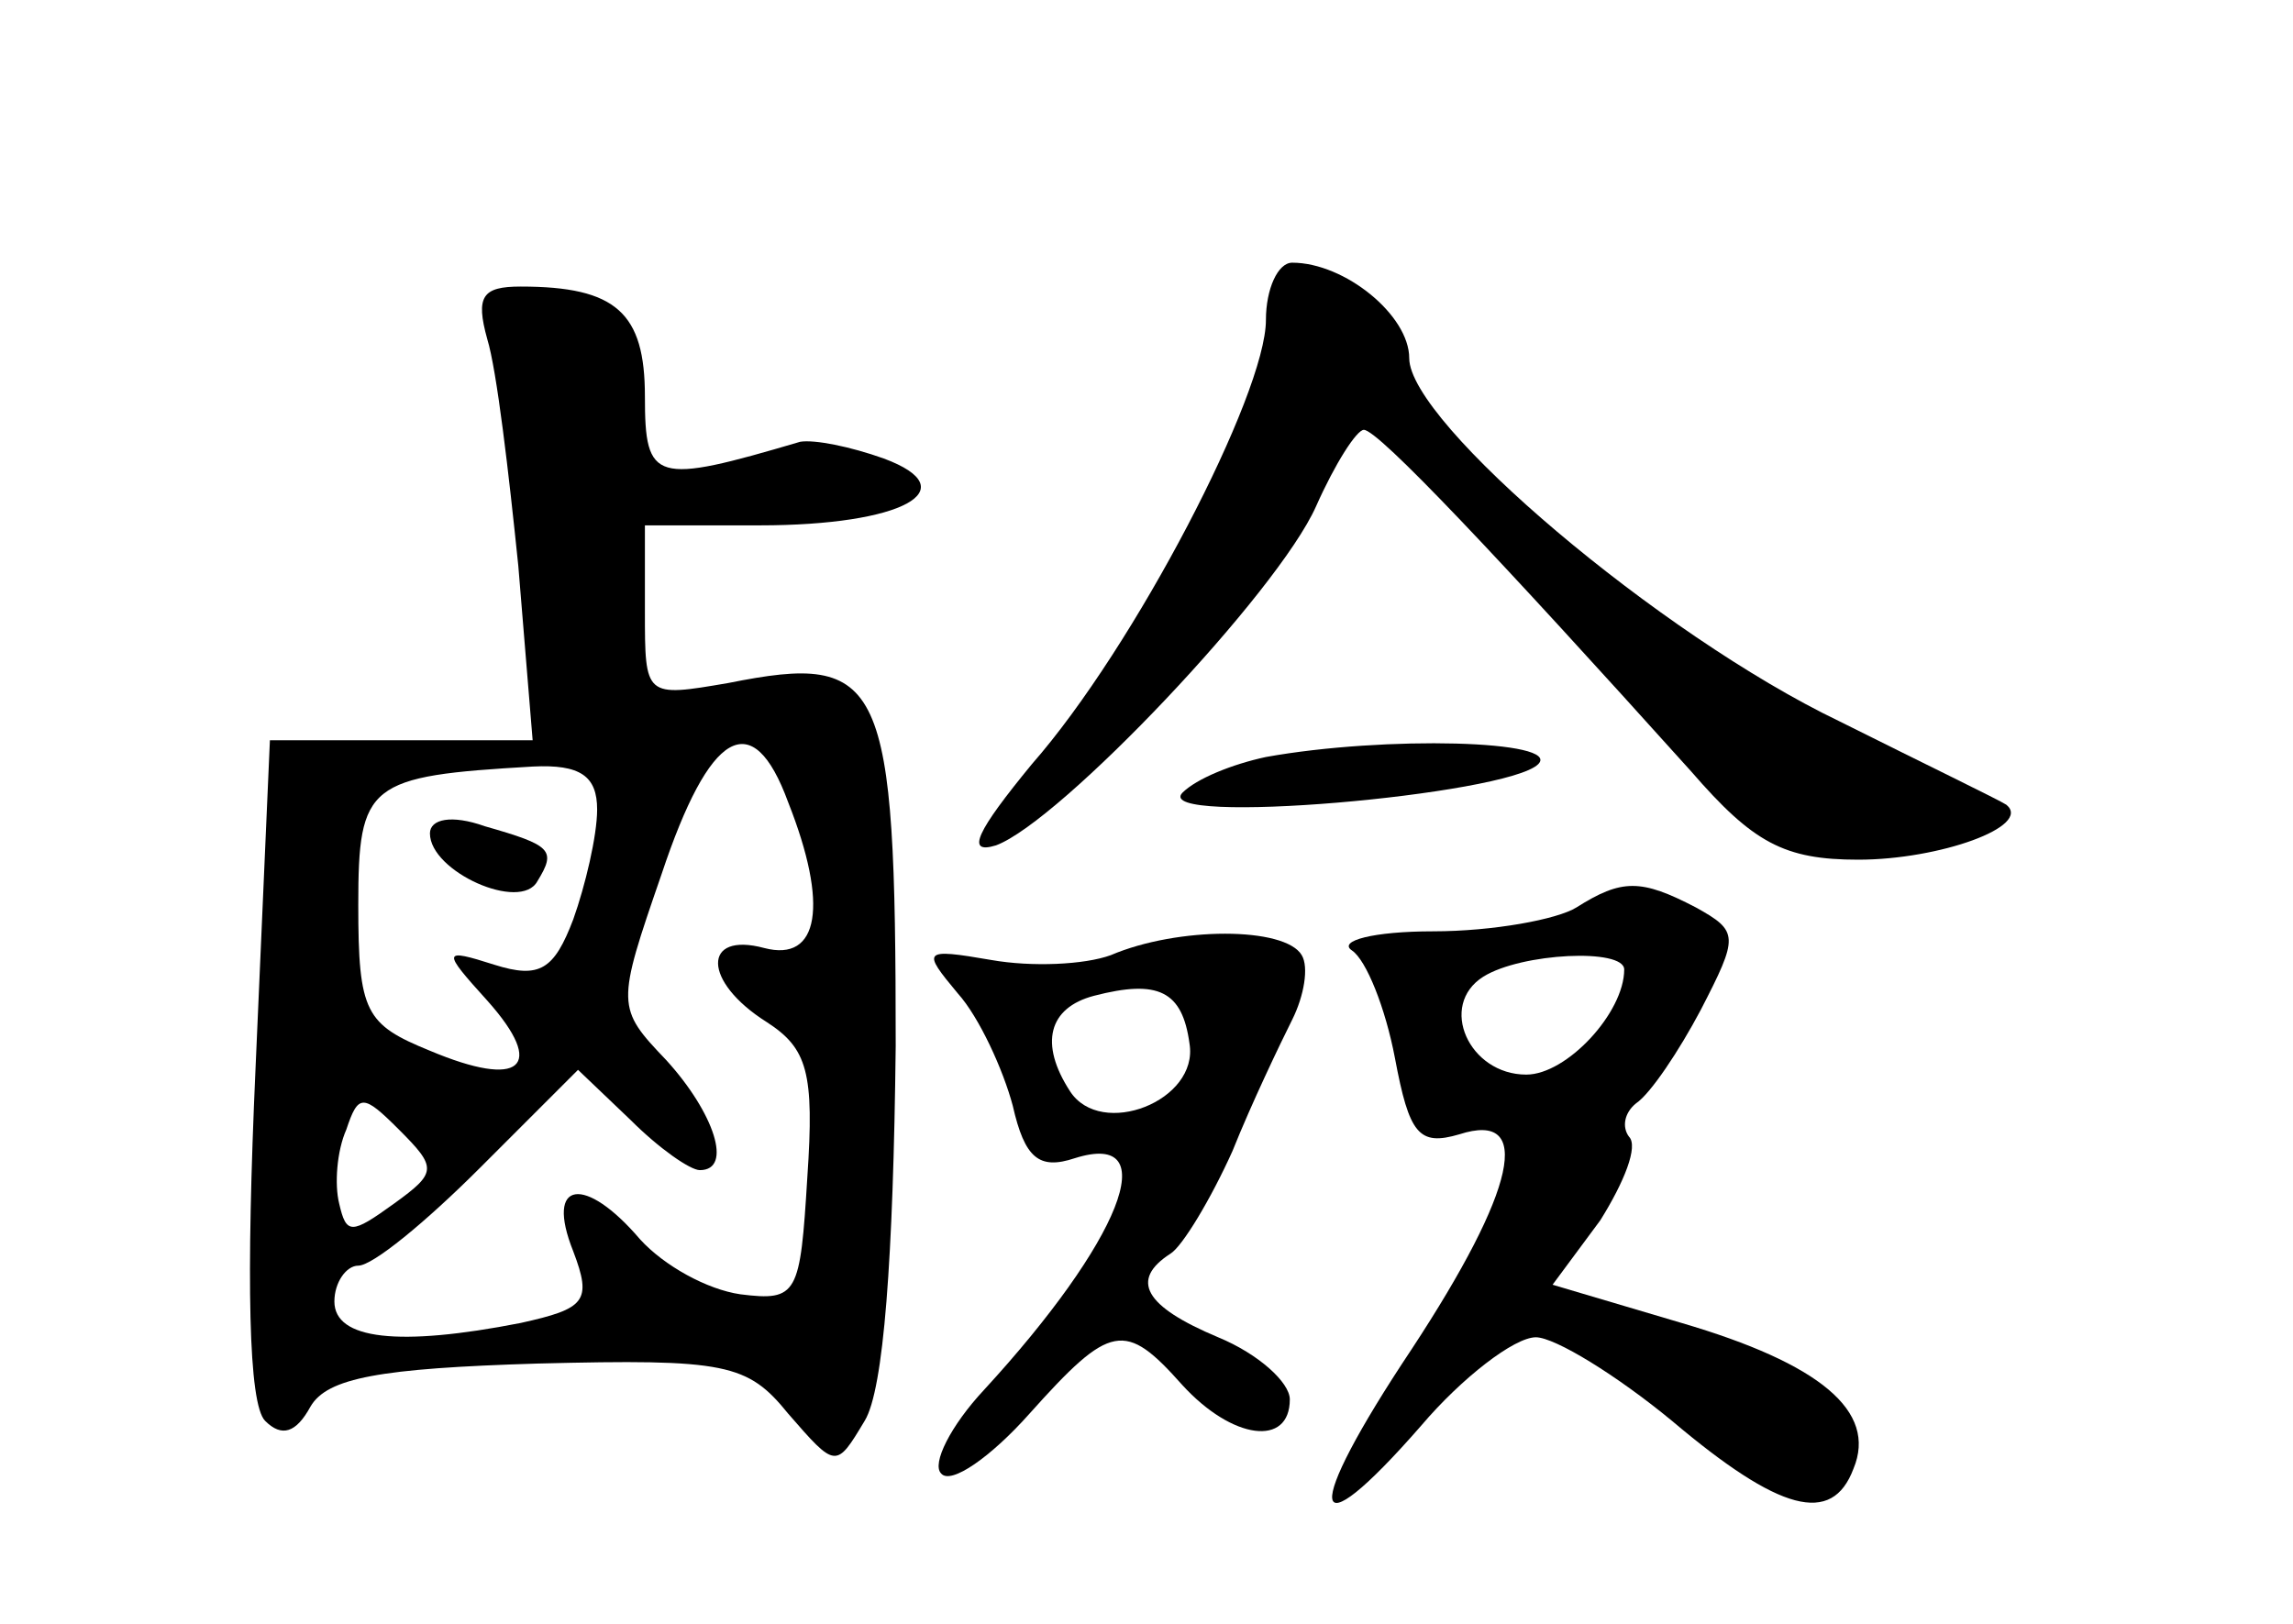 <?xml version="1.0" standalone="no"?>
<!DOCTYPE svg PUBLIC "-//W3C//DTD SVG 20010904//EN"
 "http://www.w3.org/TR/2001/REC-SVG-20010904/DTD/svg10.dtd">
<svg version="1.0" xmlns="http://www.w3.org/2000/svg"
 width="96pt" height="68pt" viewBox="0 0 96 68"
 preserveAspectRatio="xMidYMid meet">
<g transform="translate(0,68) scale(0.1,-0.1)"
fill="#000000" stroke="none">
<path d="M530 546 c0 -31 -55 -137 -98 -186 -23 -28 -28 -38 -15 -34 27 10
118 106 134 142 8 18 17 32 20 32 6 0 56 -53 137 -143 26 -30 39 -37 70 -37
34 0 73 14 62 23 -3 2 -34 17 -70 35 -75 36 -180 125 -180 152 0 18 -27 40
-49 40 -6 0 -11 -11 -11 -24z"/>
<path d="M204 538 c4 -13 9 -56 13 -95 l6 -73 -55 0 -55 0 -6 -137 c-4 -89 -3
-141 4 -148 7 -7 13 -5 19 6 7 12 29 16 95 18 79 2 88 0 105 -21 20 -23 20
-23 32 -3 8 13 12 68 13 157 0 154 -5 165 -70 152 -35 -6 -35 -6 -35 30 l0 36
48 0 c60 0 87 15 52 28 -14 5 -29 8 -35 7 -61 -18 -65 -17 -65 19 0 35 -12 46
-52 46 -16 0 -19 -4 -14 -22z m126 -194 c17 -43 13 -67 -10 -61 -26 7 -26 -14
1 -31 17 -11 20 -21 17 -65 -3 -49 -4 -52 -28 -49 -14 2 -32 12 -42 23 -23 27
-40 25 -28 -5 8 -21 5 -24 -22 -30 -51 -10 -78 -7 -78 9 0 8 5 15 10 15 6 0
28 18 51 41 l41 41 22 -21 c12 -12 25 -21 29 -21 14 0 6 24 -14 46 -21 22 -21
23 -2 78 20 60 38 71 53 30z m-80 -3 c0 -11 -5 -32 -10 -46 -8 -21 -14 -25
-33 -19 -22 7 -22 6 -3 -15 25 -28 14 -37 -24 -21 -27 11 -30 16 -30 61 0 51
4 54 73 58 20 1 27 -4 27 -18z m-85 -165 c-18 -13 -20 -13 -23 0 -2 8 -1 22 3
31 5 15 7 15 22 0 16 -16 16 -18 -2 -31z"/>
<path d="M180 331 c0 -16 38 -33 45 -20 8 13 6 15 -22 23 -14 5 -23 3 -23 -3z"/>
<path d="M530 363 c-14 -3 -29 -9 -35 -15 -13 -14 136 -1 149 12 10 10 -64 12
-114 3z"/>
<path d="M660 300 c-8 -5 -35 -10 -60 -10 -25 0 -40 -4 -34 -8 6 -4 14 -24 18
-45 6 -32 10 -37 27 -32 31 10 24 -23 -20 -90 -46 -69 -44 -87 4 -32 17 20 39
37 48 37 8 0 34 -16 57 -35 45 -38 67 -44 76 -20 10 24 -14 44 -72 61 l-54 16
20 27 c10 16 16 31 12 35 -3 4 -2 10 3 14 6 4 18 22 27 39 16 31 16 33 -2 43
-23 12 -31 12 -50 0z m20 -26 c0 -18 -24 -44 -41 -44 -24 0 -37 29 -18 41 16
10 59 12 59 3z"/>
<path d="M465 280 c-11 -4 -33 -5 -50 -2 -29 5 -29 4 -14 -14 9 -10 19 -32 23
-47 5 -22 11 -27 26 -22 38 12 19 -35 -38 -97 -14 -15 -22 -31 -18 -35 4 -5
21 7 37 25 34 38 40 39 64 12 21 -23 45 -26 45 -6 0 7 -13 19 -30 26 -31 13
-37 24 -20 35 5 3 17 23 26 43 8 20 20 45 25 55 5 10 7 22 4 27 -7 12 -52 12
-80 0z m33 -37 c4 -24 -37 -40 -50 -20 -13 20 -9 35 10 40 27 7 37 2 40 -20z"/>
</g>
</svg>
